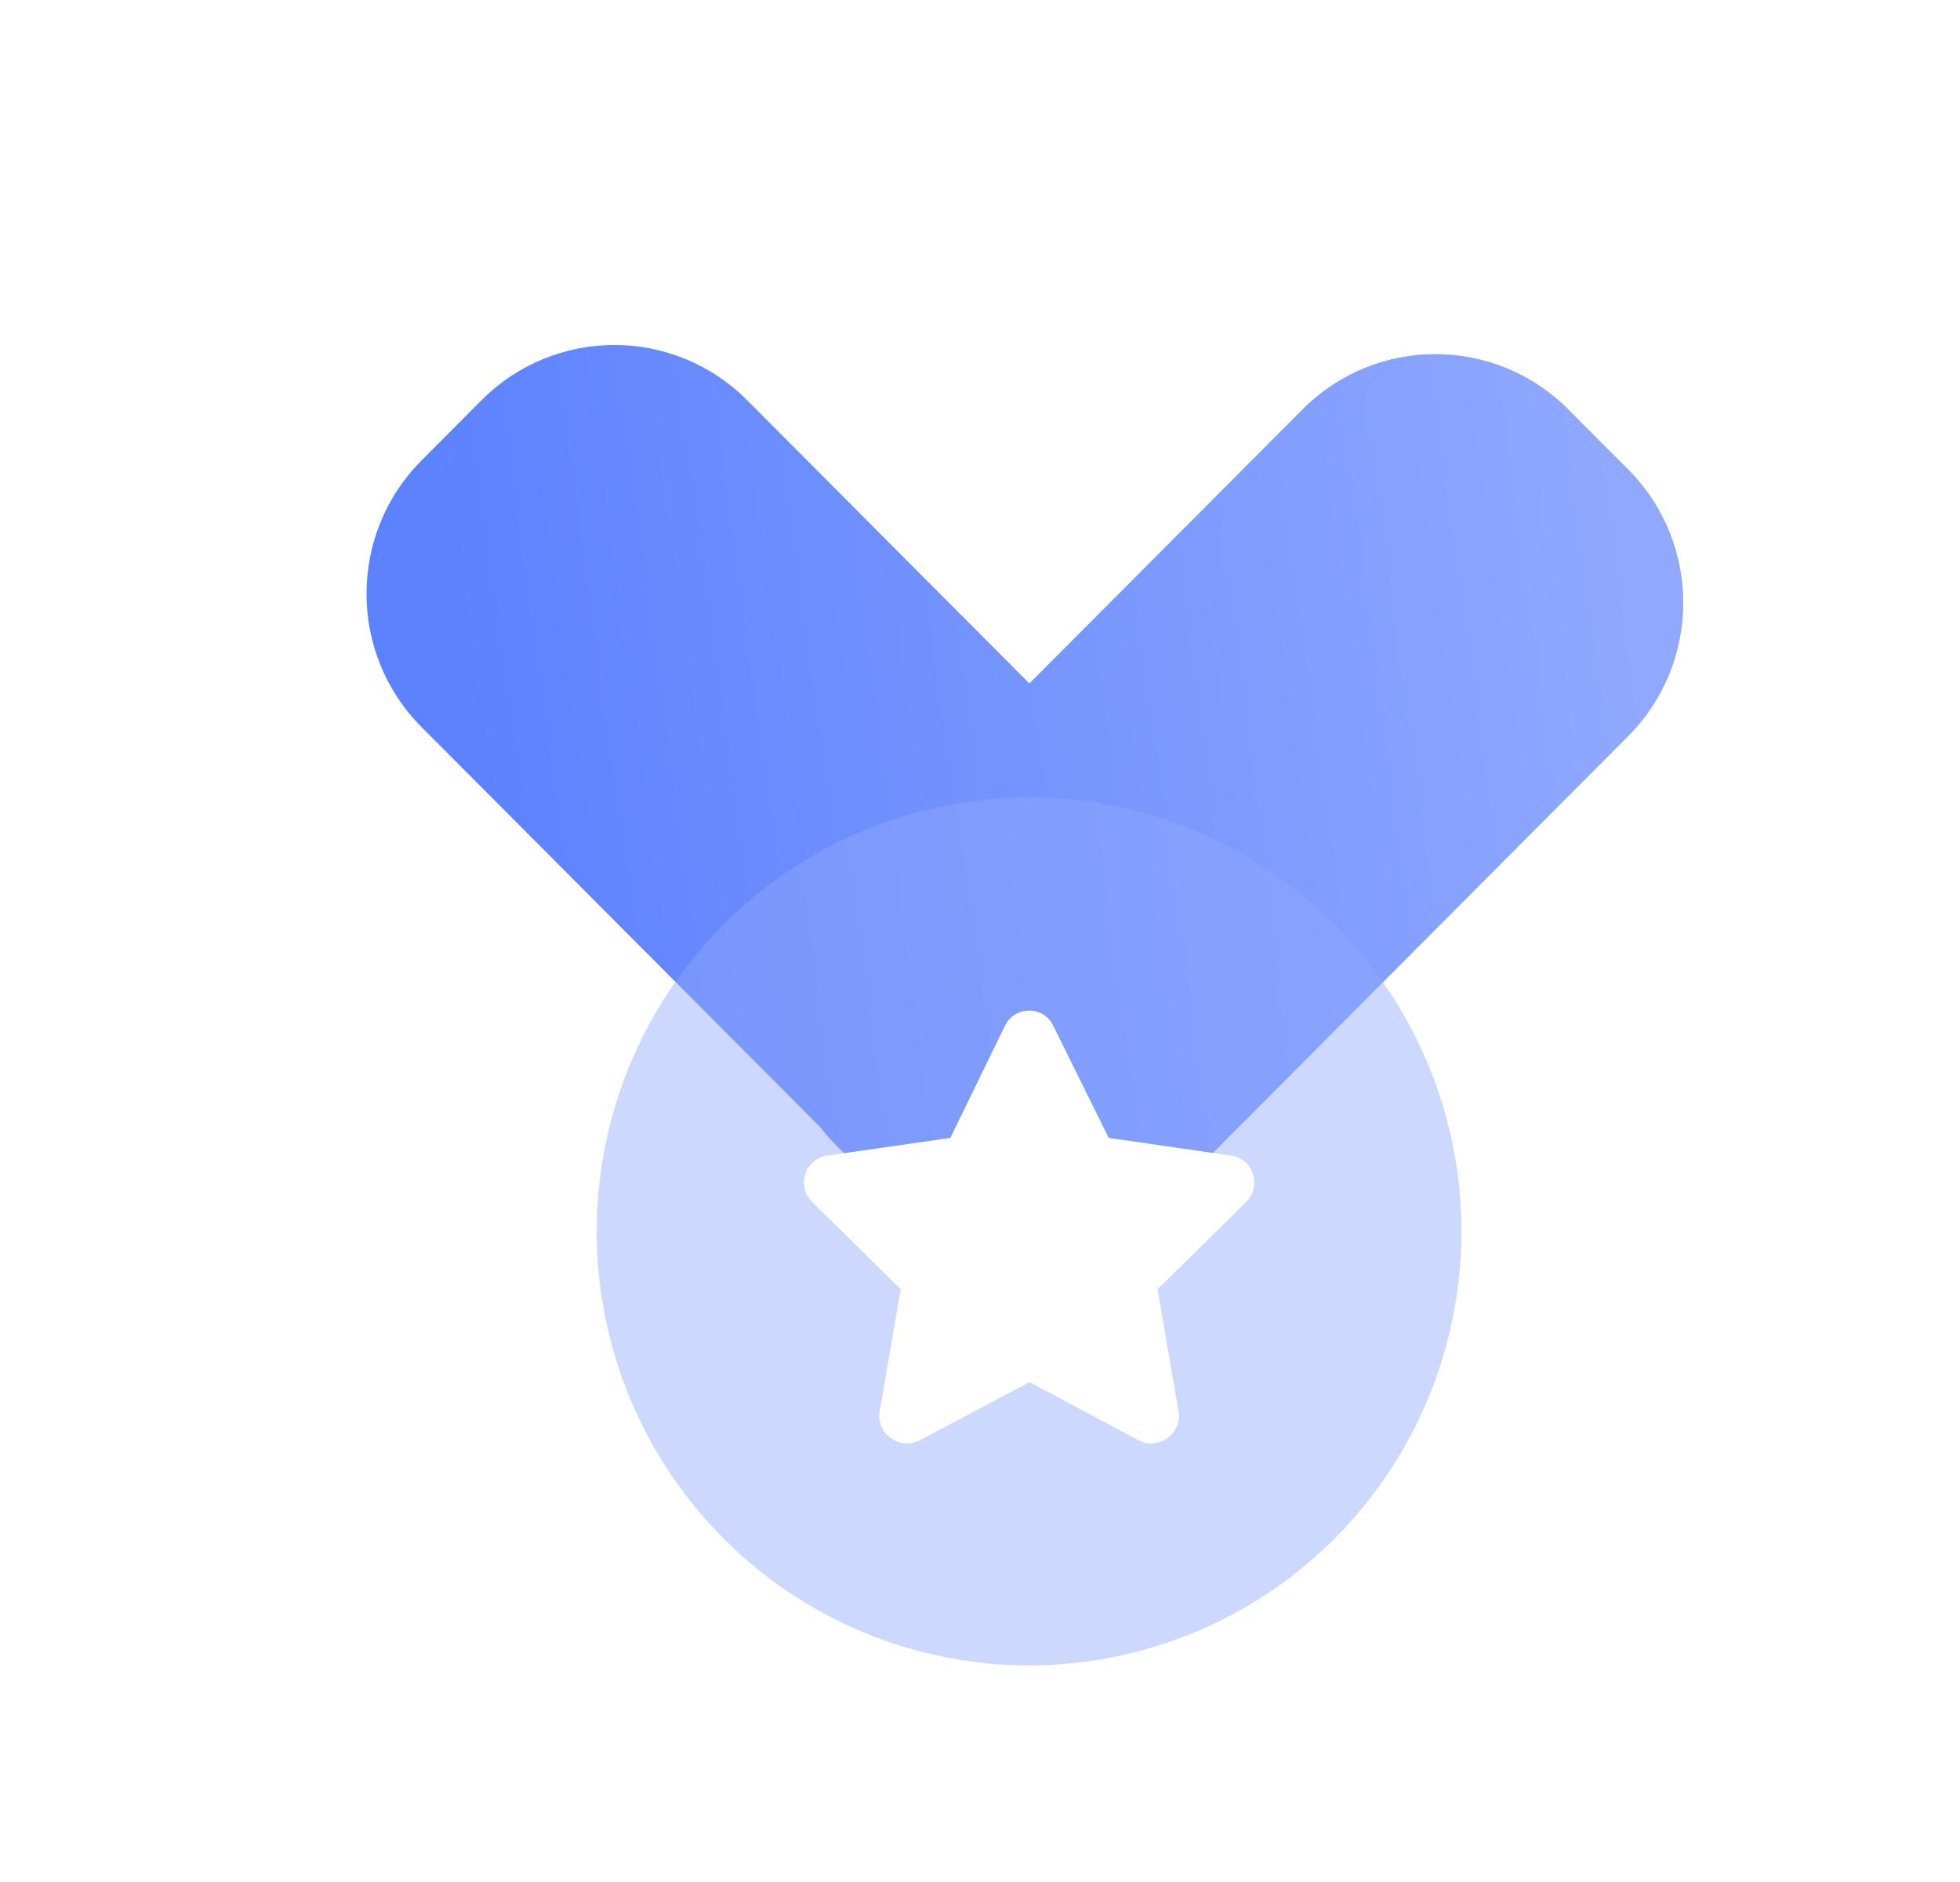 <svg width="25" height="24" viewBox="0 0 25 24" fill="none" xmlns="http://www.w3.org/2000/svg">
<path fill-rule="evenodd" clip-rule="evenodd" d="M5.377 5.872C4.441 6.811 4.441 8.333 5.377 9.272L10.458 14.37C10.519 14.449 10.585 14.524 10.657 14.597L11.423 15.365C12.358 16.303 13.875 16.303 14.811 15.365L20.769 9.387C21.704 8.448 21.704 6.926 20.769 5.988L20.003 5.22C19.068 4.281 17.551 4.281 16.615 5.22L13.13 8.716L9.53 5.104C8.595 4.165 7.078 4.165 6.142 5.104L5.377 5.872Z" fill="url(#paint0_linear_1252_4735)"/>
<g filter="url(#filter0_bi_1252_4735)">
<ellipse cx="13.046" cy="15.664" rx="5.515" ry="5.534" fill="#90A9FE" fill-opacity="0.45"/>
</g>
<path d="M12.82 13.078L12.122 14.511L10.543 14.738C10.264 14.781 10.157 15.126 10.361 15.331L11.489 16.441L11.22 18.003C11.177 18.283 11.478 18.499 11.725 18.37L13.132 17.626L14.528 18.37C14.775 18.499 15.076 18.283 15.033 18.003L14.765 16.441L15.892 15.331C16.096 15.126 15.989 14.781 15.71 14.738L14.142 14.511L13.433 13.078C13.315 12.83 12.949 12.819 12.82 13.078Z" fill="white"/>
<defs>
<filter id="filter0_bi_1252_4735" x="5.93" y="8.53" width="14.231" height="14.268" filterUnits="userSpaceOnUse" color-interpolation-filters="sRGB">
<feFlood flood-opacity="0" result="BackgroundImageFix"/>
<feGaussianBlur in="BackgroundImageFix" stdDeviation="0.8"/>
<feComposite in2="SourceAlpha" operator="in" result="effect1_backgroundBlur_1252_4735"/>
<feBlend mode="normal" in="SourceGraphic" in2="effect1_backgroundBlur_1252_4735" result="shape"/>
<feColorMatrix in="SourceAlpha" type="matrix" values="0 0 0 0 0 0 0 0 0 0 0 0 0 0 0 0 0 0 127 0" result="hardAlpha"/>
<feOffset dx="0.08" dy="0.04"/>
<feGaussianBlur stdDeviation="0.2"/>
<feComposite in2="hardAlpha" operator="arithmetic" k2="-1" k3="1"/>
<feColorMatrix type="matrix" values="0 0 0 0 1 0 0 0 0 1 0 0 0 0 1 0 0 0 0.6 0"/>
<feBlend mode="normal" in2="shape" result="effect2_innerShadow_1252_4735"/>
</filter>
<linearGradient id="paint0_linear_1252_4735" x1="5.813" y1="7.96" x2="20.616" y2="5.931" gradientUnits="userSpaceOnUse">
<stop stop-color="#5D82FE"/>
<stop offset="1" stop-color="#90A9FE"/>
</linearGradient>
</defs>
</svg>
